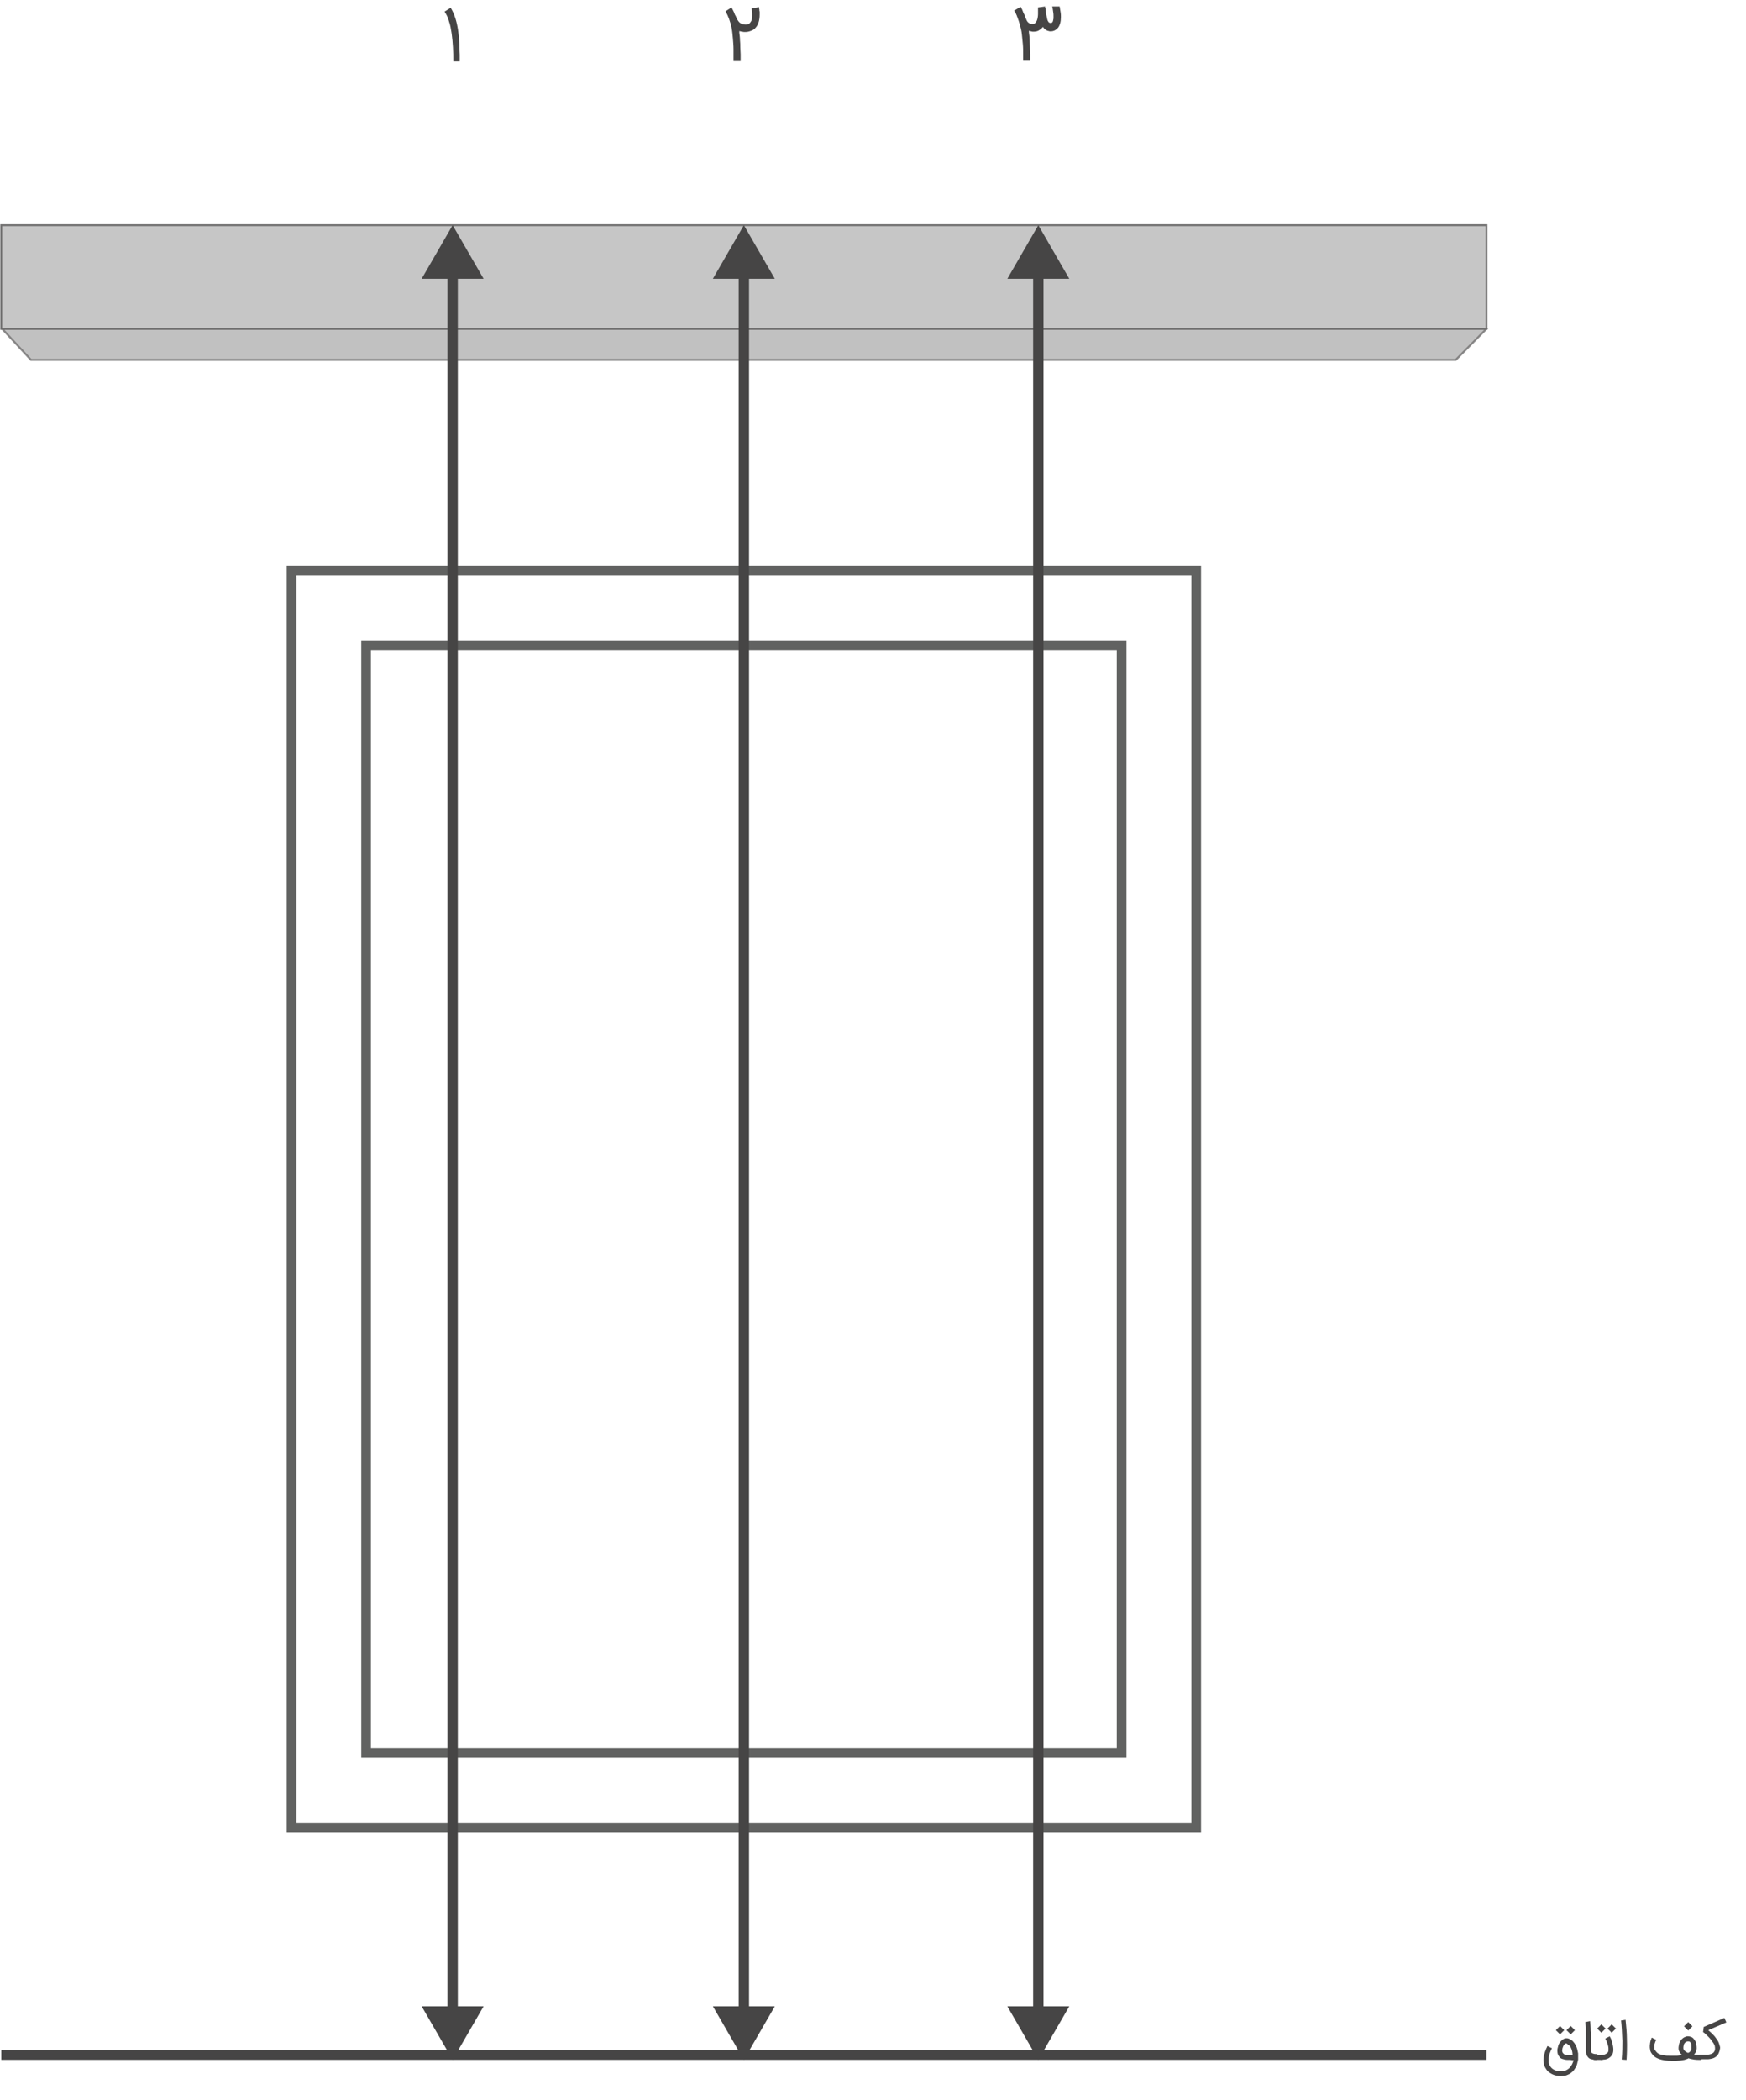 <?xml version="1.0" encoding="utf-8"?>
<!-- Generator: Adobe Illustrator 18.0.0, SVG Export Plug-In . SVG Version: 6.00 Build 0)  -->
<!DOCTYPE svg PUBLIC "-//W3C//DTD SVG 1.1//EN" "http://www.w3.org/Graphics/SVG/1.1/DTD/svg11.dtd">
<svg version="1.1" id="Layer_1" xmlns="http://www.w3.org/2000/svg" xmlns:xlink="http://www.w3.org/1999/xlink" x="0px" y="0px"
	 width="203px" height="244px" viewBox="0 0 540 650" enable-background="new 0 0 540 650" xml:space="preserve">
	 <defs>
		<style>
			@font-face {
			font-family: "proximanova-nova";

			src: url('https://doopsalta2.com/Fonts/proxima-nova-three.woff2') format('woff2'),
				url('https://doopsalta2.com/Fonts/proxima-nova-three.woff') format('woff'),
				url('https://doopsalta2.com/Fonts/proxima-nova-three.otf') format('opentype');
			font-style: normal;
			}
		</style>
	</defs>
<g>
	
		<polygon opacity="0.8" fill="#B2B2B2" stroke="#717070" stroke-width="0.617" stroke-miterlimit="10" enable-background="new    " points="
		450.5,111.4 460,101.8 0.3,101.8 9.2,111.4 449.2,111.4 	"/>
	
		<rect x="0" y="69.7" fill="#C6C6C6" stroke="#717070" stroke-width="0.585" stroke-miterlimit="10" enable-background="new    " width="460" height="32.1"/>
</g>
<g>
	<g>
		<path fill="#464545" d="M140,19c0-1.5,0-2.9-0.1-4.4c-0.1-1.5-0.2-2.8-0.4-4.2c-0.2-1.3-0.4-2.6-0.8-3.7c-0.3-1.2-0.8-2.2-1.4-3.1
			l1.9-1.2c0.6,1,1.1,2.1,1.5,3.4c0.4,1.3,0.7,2.8,0.9,4.4c0.1,0.7,0.2,1.4,0.2,2.2c0.1,0.8,0.1,1.5,0.1,2.3s0.1,1.5,0.1,2.2
			c0,0.7,0,1.4,0,2.1H140z"/>
	</g>
</g>
<g>
	<g>
		<path fill="#464545" d="M234.7,2.2c0,0,0,0.1,0,0.2s0,0.3,0.1,0.5c0,0.2,0,0.5,0.1,0.7c0,0.3,0,0.6,0,0.9c0,1.7-0.4,3.1-1.2,4v0
			c-0.4,0.5-0.8,0.8-1.4,1c-0.5,0.2-1.1,0.4-1.8,0.4c-0.4,0-0.7,0-1-0.1c-0.3,0-0.6-0.1-0.9-0.2c0,0.1,0,0.2,0,0.3s0,0.2,0,0.3
			c0.1,0.7,0.2,1.4,0.2,2.2c0.1,0.8,0.1,1.5,0.1,2.2c0,0.8,0.1,1.5,0.1,2.2c0,0.7,0,1.4,0,2.1h-2.2c0-1.2,0-2.4,0-3.6
			c0-1.2-0.1-2.3-0.2-3.5c-0.1-1.1-0.2-2.2-0.4-3.2c-0.2-1-0.5-2-0.8-2.8c-0.2-0.4-0.3-0.8-0.5-1.2c-0.2-0.4-0.4-0.8-0.6-1.1
			l1.9-1.2c0.1,0.2,0.2,0.4,0.3,0.6c0.1,0.2,0.2,0.4,0.3,0.6s0.2,0.4,0.3,0.7s0.2,0.5,0.4,0.8c0.2,0.4,0.3,0.8,0.5,1.1
			c0.2,0.3,0.4,0.6,0.6,0.8c0.2,0.2,0.5,0.4,0.8,0.5s0.6,0.2,1.1,0.2c0.3,0,0.6,0,0.8-0.1c0.2-0.1,0.4-0.2,0.6-0.4
			c0.1-0.2,0.3-0.4,0.4-0.6c0.1-0.2,0.2-0.5,0.2-0.7c0.1-0.2,0.1-0.5,0.1-0.8c0-0.3,0-0.5,0-0.8c0-0.3,0-0.6-0.1-0.9
			c0-0.3-0.1-0.5-0.1-0.7L234.7,2.2z"/>
	</g>
</g>
<g>
	<path fill="#464545" d="M327.8,2c0.1,0.6,0.2,1.2,0.3,1.8c0.1,0.5,0.1,1.1,0.1,1.5c0,1.4-0.3,2.5-0.9,3.3c-0.3,0.3-0.6,0.6-1,0.8
		c-0.4,0.2-0.8,0.3-1.3,0.3c-0.2,0-0.4,0-0.6-0.1c-0.2,0-0.4-0.1-0.6-0.2c-0.2-0.1-0.4-0.2-0.6-0.4c-0.2-0.2-0.4-0.4-0.6-0.7
		l-0.2,0.3c-0.4,0.4-0.8,0.7-1.2,0.9c-0.4,0.2-0.9,0.3-1.5,0.3c-0.3,0-0.5,0-0.7-0.1c-0.2,0-0.4-0.1-0.7-0.2c0,0.1,0,0.2,0,0.3
		c0,0.1,0,0.2,0,0.3c0.1,0.7,0.2,1.5,0.2,2.2s0.1,1.5,0.1,2.2s0.1,1.5,0.1,2.2c0,0.7,0,1.4,0,2.1h-2.2c0-0.3,0-0.6,0-1
		c0-0.3,0-0.7,0-1c0-1.1,0-2.2-0.1-3.2c-0.1-1-0.2-2.1-0.3-3c-0.1-1-0.3-1.9-0.6-2.8c-0.2-0.9-0.5-1.7-0.8-2.5c0,0,0-0.1-0.1-0.2
		c0,0,0-0.1,0-0.1c-0.1-0.3-0.3-0.6-0.4-0.9c-0.1-0.3-0.3-0.6-0.5-0.8l2-1.2c0.1,0.1,0.1,0.2,0.2,0.3s0.1,0.3,0.2,0.4
		c0.1,0.2,0.2,0.3,0.2,0.5c0.1,0.2,0.2,0.3,0.2,0.5c0.2,0.4,0.4,0.7,0.5,1.1c0.2,0.5,0.4,0.9,0.5,1.2s0.3,0.6,0.5,0.8
		c0.2,0.2,0.4,0.3,0.6,0.4c0.2,0.1,0.5,0.1,0.8,0.1c0.2,0,0.4,0,0.6-0.1s0.3-0.2,0.4-0.4c0.2-0.2,0.4-0.6,0.5-1s0.2-1,0.2-1.6
		c0-0.1,0-0.2,0-0.4c0-0.2,0-0.4,0-0.6c0-0.2,0-0.4,0-0.6c0-0.2,0-0.3,0-0.4l2.2-0.3c0,0,0,0.1,0,0.1s0,0.1,0,0.1
		c0,0.1,0,0.2,0.1,0.4s0,0.4,0.1,0.6c0,0.5,0.1,0.9,0.2,1.5c0.1,0.5,0.2,1,0.3,1.4c0.1,0.3,0.2,0.5,0.3,0.6c0.1,0.2,0.2,0.3,0.3,0.3
		s0.2,0.1,0.2,0.1s0.1,0,0.2,0c0.2,0,0.3,0,0.4-0.1c0.1,0,0.1-0.1,0.2-0.2c0,0,0.1-0.1,0.1-0.2c0-0.1,0.1-0.2,0.1-0.4
		c0-0.1,0.1-0.3,0.1-0.5c0-0.2,0-0.5,0-0.8c0-0.3,0-0.7-0.1-1.2c-0.1-0.5-0.1-1-0.3-1.7L327.8,2z"/>
</g>
<g>
	<rect x="89.9" y="176.7" fill="none" stroke="#616261" stroke-width="3" stroke-miterlimit="10" width="280.2" height="389"/>
	<rect x="113" y="199.8" fill="none" stroke="#616261" stroke-width="3" stroke-miterlimit="10" width="234" height="342.8"/>
</g>
<g>
	<g>
		<line fill="none" stroke="#464545" stroke-width="3.21" x1="321.2" y1="83.5" x2="321.2" y2="623.8"/>
		<g>
			<polygon fill="#464545" points="311.6,86.3 321.2,69.7 330.8,86.3 			"/>
		</g>
		<g>
			<polygon fill="#464545" points="311.6,621 321.2,637.6 330.8,621 			"/>
		</g>
	</g>
</g>
<g>
	<g>
		<line fill="none" stroke="#464545" stroke-width="3.21" x1="230" y1="83.5" x2="230" y2="623.8"/>
		<g>
			<polygon fill="#464545" points="220.4,86.3 230,69.7 239.6,86.3 			"/>
		</g>
		<g>
			<polygon fill="#464545" points="220.4,621 230,637.6 239.6,621 			"/>
		</g>
	</g>
</g>
<g>
	<g>
		<line fill="none" stroke="#464545" stroke-width="3.21" x1="139.8" y1="83.5" x2="139.8" y2="623.8"/>
		<g>
			<polygon fill="#464545" points="130.2,86.3 139.8,69.7 149.4,86.3 			"/>
		</g>
		<g>
			<polygon fill="#464545" points="130.2,621 139.8,637.6 149.4,621 			"/>
		</g>
	</g>
</g>
<line fill="none" stroke="#464545" stroke-width="2.968" x1="0" y1="636.1" x2="460" y2="636.1"/>
<g>
	<g>
		<path fill="#464545" d="M485.8,637.6c-0.1,0-0.3,0-0.4,0s-0.3,0-0.4,0c-0.6,0-1.1-0.2-1.5-0.3s-0.8-0.4-1-0.8
			c-0.5-0.6-0.6-1.4-0.5-2.3c0.1-0.4,0.2-0.8,0.3-1.2c0.2-0.4,0.3-0.7,0.6-1c0.3-0.3,0.5-0.6,0.9-0.8c0.3-0.2,0.6-0.3,1-0.3
			c0.4,0,0.7,0.1,1.1,0.3c0.3,0.2,0.7,0.4,1,0.8c0.3,0.3,0.5,0.6,0.7,1s0.4,0.8,0.5,1.2s0.2,0.9,0.3,1.4c0,0.5,0,0.9,0,1.4h0
			c0,0,0,0.1,0,0.3c0,0.2,0,0.4-0.1,0.6c-0.1,0.3-0.1,0.5-0.2,0.9c-0.1,0.3-0.2,0.7-0.4,1c-0.2,0.4-0.5,0.8-0.7,1.1
			c-0.3,0.3-0.6,0.6-0.9,0.8c-0.4,0.3-0.9,0.5-1.4,0.7c-0.5,0.1-1.1,0.2-1.7,0.2h0c-1,0-1.9-0.2-2.7-0.6c-0.4-0.2-0.8-0.5-1.1-0.7
			c-0.3-0.3-0.6-0.6-0.8-1c-0.3-0.4-0.5-0.9-0.6-1.5s-0.2-1.1-0.1-1.7c0-0.6,0.2-1.2,0.4-1.9c0.2-0.6,0.5-1.3,0.8-1.9l1.4,0.7
			c-0.3,0.5-0.5,1.1-0.7,1.6c-0.2,0.5-0.3,1-0.3,1.5c0,0.5,0,0.9,0,1.3s0.2,0.8,0.4,1.1c0.3,0.5,0.7,0.9,1.3,1.2s1.2,0.4,2,0.4h0
			c0.5,0,1,0,1.5-0.2c0.4-0.2,0.8-0.4,1.2-0.8c0.3-0.3,0.6-0.7,0.8-1.1c0.2-0.4,0.4-0.9,0.5-1.3c-0.1,0-0.2,0-0.4,0
			C486,637.6,485.9,637.6,485.8,637.6z M484.1,628.4l-1.3,1.3l-1.3-1.3l1.3-1.3L484.1,628.4z M484.7,632.5c-0.2,0-0.4,0.1-0.6,0.4
			c-0.2,0.2-0.3,0.4-0.4,0.7s-0.2,0.5-0.2,0.8c-0.1,0.5,0,0.8,0.2,1.1c0.1,0.1,0.2,0.2,0.3,0.3s0.2,0.1,0.4,0.2
			c0.1,0,0.3,0.1,0.4,0.1s0.2,0,0.3,0c0.3,0,0.6,0,0.9,0c0.3,0,0.5,0,0.7,0c0-0.3-0.1-0.6-0.1-0.9c-0.1-0.3-0.1-0.6-0.2-0.8
			s-0.2-0.5-0.3-0.7c-0.1-0.2-0.2-0.4-0.4-0.5c-0.1-0.1-0.2-0.2-0.4-0.3C485,632.6,484.8,632.5,484.7,632.5z M487.4,628.4l-1.3,1.3
			l-1.3-1.3l1.3-1.3L487.4,628.4z"/>
		<path fill="#464545" d="M494,637.6c-0.6,0-1.1-0.1-1.5-0.2c-0.4-0.1-0.8-0.3-1-0.6c-0.2-0.2-0.3-0.4-0.4-0.6
			c-0.1-0.2-0.2-0.4-0.2-0.6c0-0.2-0.1-0.4-0.1-0.6c0-0.2,0-0.3,0-0.5v-0.1c0,0,0-0.1,0-0.3c0-0.2,0-0.4,0-0.8c0-0.3,0-0.7,0-1.1
			s0-0.8,0-1.3c0-0.4,0-0.9,0-1.4c0-0.5,0-1,0-1.4c0-0.5,0-0.9-0.1-1.3c0-0.4-0.1-0.7-0.1-0.9l1.5-0.3c0,0.3,0.1,0.6,0.1,1
			c0,0.4,0.1,0.8,0.1,1.3s0,0.9,0.1,1.4c0,0.5,0,1,0,1.4c0,0.5,0,0.9,0,1.3c0,0.4,0,0.8,0,1.1c0,0.3,0,0.6,0,0.8c0,0.2,0,0.3,0,0.4
			v0.1c0,0.2,0,0.4,0,0.6c0,0.2,0.1,0.3,0.2,0.4c0.2,0.2,0.7,0.4,1.3,0.4h0.1c0.1,0,0.2,0,0.3,0.1c0.1,0,0.2,0.1,0.2,0.2
			c0.1,0.1,0.1,0.2,0.2,0.2c0,0.1,0.1,0.2,0.1,0.3c0,0.2-0.1,0.4-0.2,0.5C494.4,637.5,494.2,637.6,494,637.6z"/>
		<path fill="#464545" d="M492.9,636.8c0-0.2,0.1-0.4,0.2-0.5c0.1-0.1,0.3-0.2,0.5-0.2h0.9c0.2,0,0.4,0,0.6,0c0.2,0,0.4,0,0.6,0
			c0.2,0,0.4-0.1,0.6-0.1c0.2,0,0.4-0.1,0.6-0.2c0.2-0.1,0.3-0.2,0.5-0.3c0.1-0.1,0.2-0.2,0.3-0.4c0.1-0.2,0.1-0.5,0.1-1
			c0-0.4-0.1-0.9-0.3-1.5c-0.1-0.2-0.1-0.3-0.2-0.5c-0.1-0.2-0.1-0.4-0.2-0.5c-0.1-0.2-0.2-0.4-0.3-0.6l1.4-0.7c0,0,0,0.1,0.1,0.2
			c0,0.1,0.1,0.2,0.2,0.4s0.2,0.4,0.2,0.6c0.1,0.2,0.2,0.5,0.2,0.7c0.5,1.5,0.5,2.7,0.2,3.5c-0.4,0.8-1,1.4-2,1.7
			c-0.1,0-0.3,0.1-0.5,0.1s-0.4,0-0.7,0.1s-0.4,0-0.7,0c-0.2,0-0.4,0-0.5,0h-1.1h-0.1c-0.2,0-0.4-0.1-0.5-0.2
			C493,637.2,492.9,637.1,492.9,636.8z M496.9,627.9l-1.3,1.3l-1.3-1.3l1.3-1.3L496.9,627.9z M500.1,627.9l-1.3,1.3l-1.3-1.3
			l1.3-1.3L500.1,627.9z"/>
		<path fill="#464545" d="M503.1,625.2c0.2,2.1,0.4,4,0.4,5.7c0.1,2.8,0,5-0.1,6.7l-1.5-0.1c0.2-2.3,0.2-4.3,0.2-5.8
			c-0.1-2.5-0.2-4.6-0.4-6.3L503.1,625.2z"/>
		<path fill="#464545" d="M524.5,635.7C524.5,635.7,524.5,635.8,524.5,635.7c-0.1,0.1-0.1,0.1-0.2,0.2c0.3,0.1,0.6,0.1,1,0.1
			s0.7,0.1,1,0.1c0.2,0,0.4,0.1,0.5,0.2c0.2,0.1,0.2,0.3,0.2,0.5c0,0.1,0,0.2-0.1,0.3s-0.1,0.2-0.2,0.2c-0.1,0.1-0.2,0.1-0.2,0.2
			s-0.2,0.1-0.3,0.1c-0.7,0-1.3,0-1.9-0.1c-0.6-0.1-1.2-0.2-1.7-0.4c-0.1,0-0.2,0.1-0.2,0.1s-0.1,0.1-0.2,0.1
			c-0.3,0.1-0.6,0.2-0.9,0.3c-0.4,0.1-0.8,0.1-1.2,0.2c-0.4,0-0.9,0.1-1.3,0.1c-0.5,0-0.9,0-1.4,0c-1.6,0-2.9-0.2-4-0.6
			c-1.1-0.4-1.8-1-2.3-1.8c-0.2-0.3-0.4-0.7-0.4-1.1c-0.1-0.4-0.1-0.7-0.1-1.1c0-0.3,0.1-0.7,0.1-1c0.1-0.3,0.1-0.6,0.2-0.8
			c0.1-0.2,0.2-0.4,0.2-0.6c0.1-0.1,0.1-0.2,0.1-0.2l1.4,0.7c0,0,0,0.1-0.1,0.2s-0.1,0.2-0.2,0.4c-0.1,0.2-0.1,0.4-0.2,0.6
			c-0.1,0.2-0.1,0.4-0.1,0.7c0,0.2,0,0.5,0,0.7c0,0.2,0.1,0.5,0.3,0.7c0.2,0.3,0.4,0.5,0.6,0.7s0.6,0.4,0.9,0.5
			c0.4,0.1,0.8,0.2,1.3,0.3c0.5,0.1,1,0.1,1.7,0.1c0.5,0,0.9,0,1.3,0s0.7,0,1,0c0.3,0,0.6-0.1,0.8-0.1c0.2,0,0.5-0.1,0.7-0.1
			c-0.7-0.6-1.1-1.3-1.1-2.1c0-0.5,0.1-0.9,0.2-1.4s0.4-0.8,0.6-1.2c0.3-0.3,0.6-0.6,1-0.8c0.4-0.2,0.7-0.3,1.1-0.3
			c0.4,0,0.7,0.1,1,0.2c0.3,0.1,0.6,0.3,0.8,0.6c0.1,0.1,0.2,0.2,0.3,0.4c0.1,0.1,0.2,0.3,0.3,0.5s0.1,0.4,0.2,0.7
			c0,0.2,0.1,0.5,0.1,0.8C525.2,634.3,525,635.1,524.5,635.7z M522.6,635.4c0.2-0.1,0.4-0.3,0.5-0.4c0.1-0.2,0.2-0.3,0.3-0.5
			c0.1-0.2,0.1-0.3,0.1-0.5c0-0.2,0-0.4,0-0.5c0-0.4,0-0.7-0.1-0.9c-0.1-0.2-0.2-0.4-0.3-0.5s-0.2-0.2-0.4-0.2c-0.1,0-0.2,0-0.3,0
			c-0.1,0-0.3,0-0.5,0.1c-0.2,0.1-0.3,0.2-0.5,0.4c-0.1,0.2-0.3,0.4-0.3,0.7c-0.1,0.3-0.1,0.6-0.1,0.9c0,0.2,0.1,0.5,0.3,0.7
			s0.6,0.5,1,0.7L522.6,635.4z M523.8,627.2l-1.3,1.3l-1.3-1.3l1.3-1.3L523.8,627.2z"/>
		<path fill="#464545" d="M525.5,636.8c0-0.2,0.1-0.4,0.2-0.6c0.2-0.1,0.4-0.2,0.6-0.2h0.8c0.3,0,0.6,0,1,0s0.7,0,1-0.1
			c0.3-0.1,0.6-0.1,0.8-0.3c0.3-0.1,0.5-0.3,0.6-0.5c0.2-0.3,0.3-0.5,0.3-0.9c0-0.3,0-0.6-0.1-1c-0.1-0.2-0.2-0.5-0.4-0.8
			c-0.2-0.3-0.5-0.7-0.8-1.1c-0.3-0.4-0.7-0.8-1.1-1.2s-0.8-0.8-1.3-1.1l0.2-1.6l6.4-2.8l0.6,1.4l-5.6,2.4c0.3,0.2,0.5,0.5,0.8,0.7
			c0.3,0.3,0.6,0.6,0.9,0.9c0.4,0.4,0.7,0.9,1,1.3s0.5,0.8,0.6,1.1c0.1,0.4,0.2,0.7,0.3,1s0.1,0.6,0,0.9c0,0.3-0.1,0.5-0.2,0.8
			s-0.2,0.5-0.3,0.7c-0.5,0.8-1.2,1.3-2.4,1.5c-0.2,0-0.4,0.1-0.7,0.1h-2.5c-0.3,0-0.5-0.1-0.6-0.2
			C525.6,637.2,525.5,637.1,525.5,636.8z"/>
	</g>
</g>
</svg>
